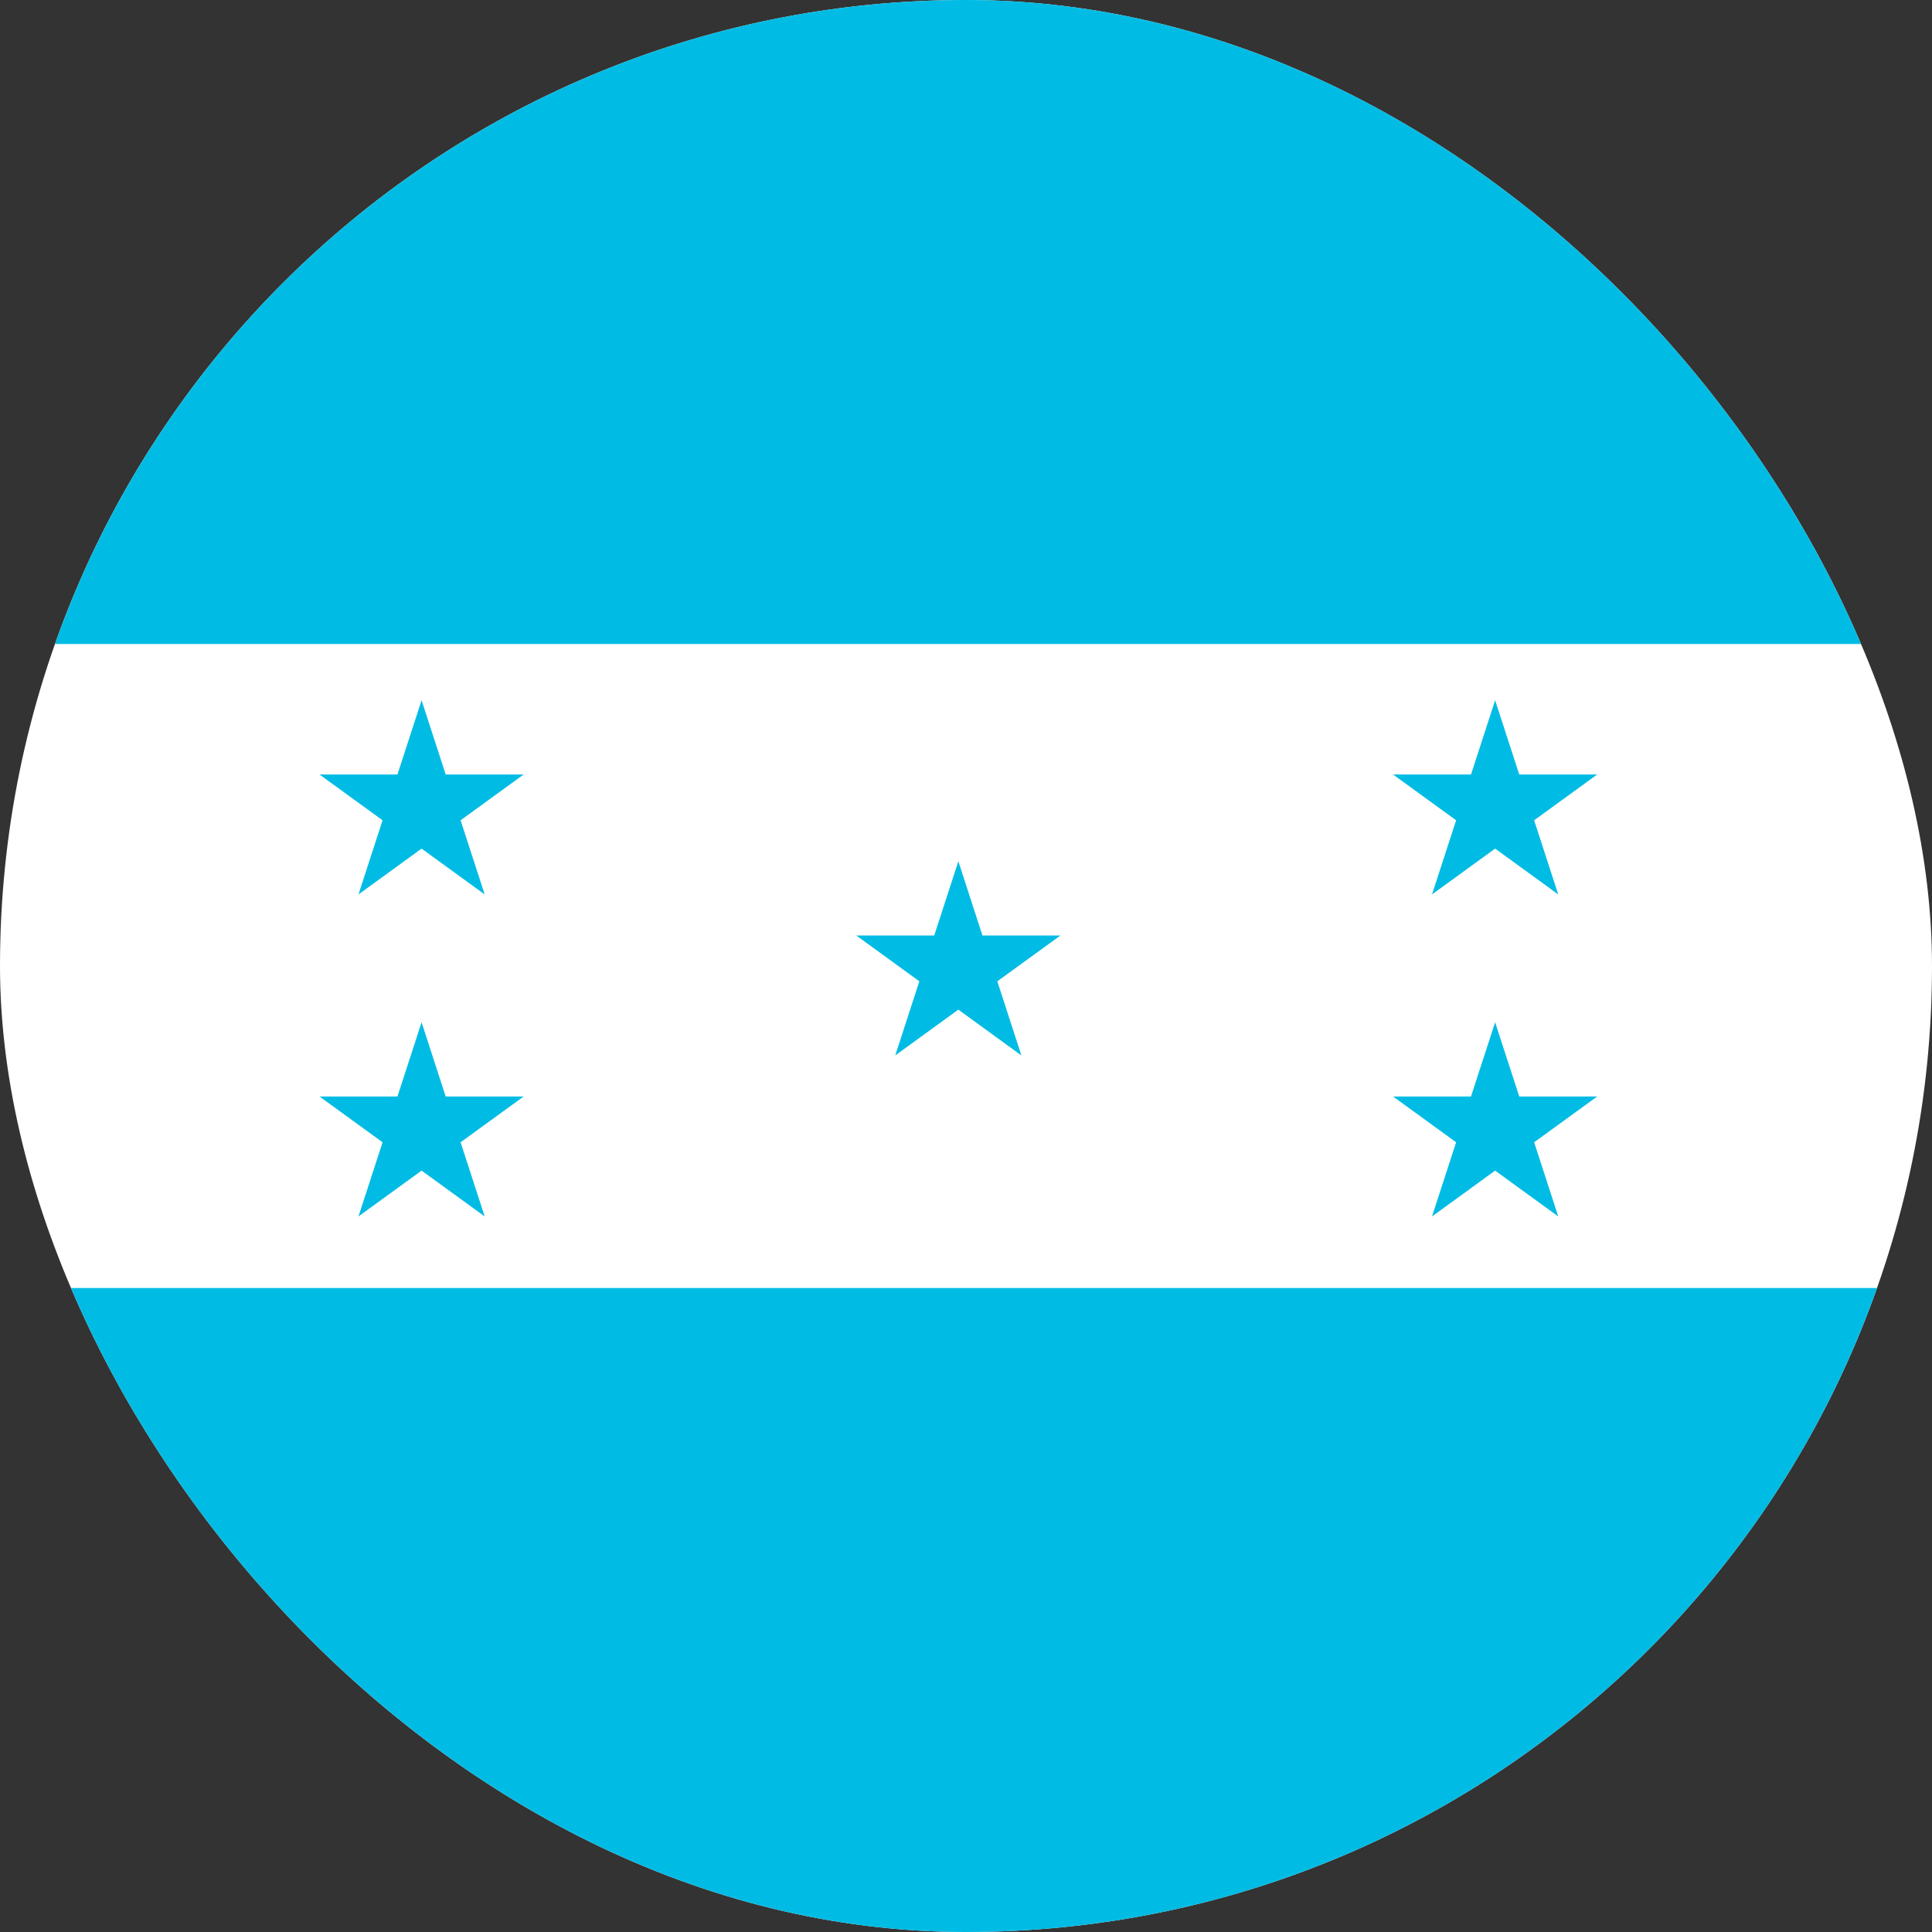 <svg width="24" height="24" viewBox="0 0 24 24" fill="none" xmlns="http://www.w3.org/2000/svg">
<rect x="0" y="0" width="24" height="24" fill="#333333" stroke="none"/>
<g clip-path="url(#clip0_358_8944)">
<path d="M-6 0H30V24H-6V0Z" fill="white"/>
<path d="M-6 0H30V8H-6V0ZM-6 16H30V24H-6V16Z" fill="#00BCE4"/>
<path d="M5.237 8.699L6.021 11.111L3.969 9.621H6.505L4.453 11.111L5.237 8.699Z" fill="#00BCE4"/>
<path d="M5.237 12.699L6.021 15.111L3.969 13.621H6.505L4.453 15.111L5.237 12.699Z" fill="#00BCE4"/>
<path d="M11.905 10.699L12.688 13.111L10.637 11.621H13.173L11.121 13.111L11.905 10.699Z" fill="#00BCE4"/>
<path d="M18.573 8.699L19.357 11.111L17.305 9.621H19.841L17.789 11.111L18.573 8.699Z" fill="#00BCE4"/>
<path d="M18.573 12.699L19.357 15.111L17.305 13.621H19.841L17.789 15.111L18.573 12.699Z" fill="#00BCE4"/>
</g>
<defs>
<clipPath id="clip0_358_8944">
<rect width="24" height="24" rx="12" fill="white"/>
</clipPath>
</defs>
</svg>
